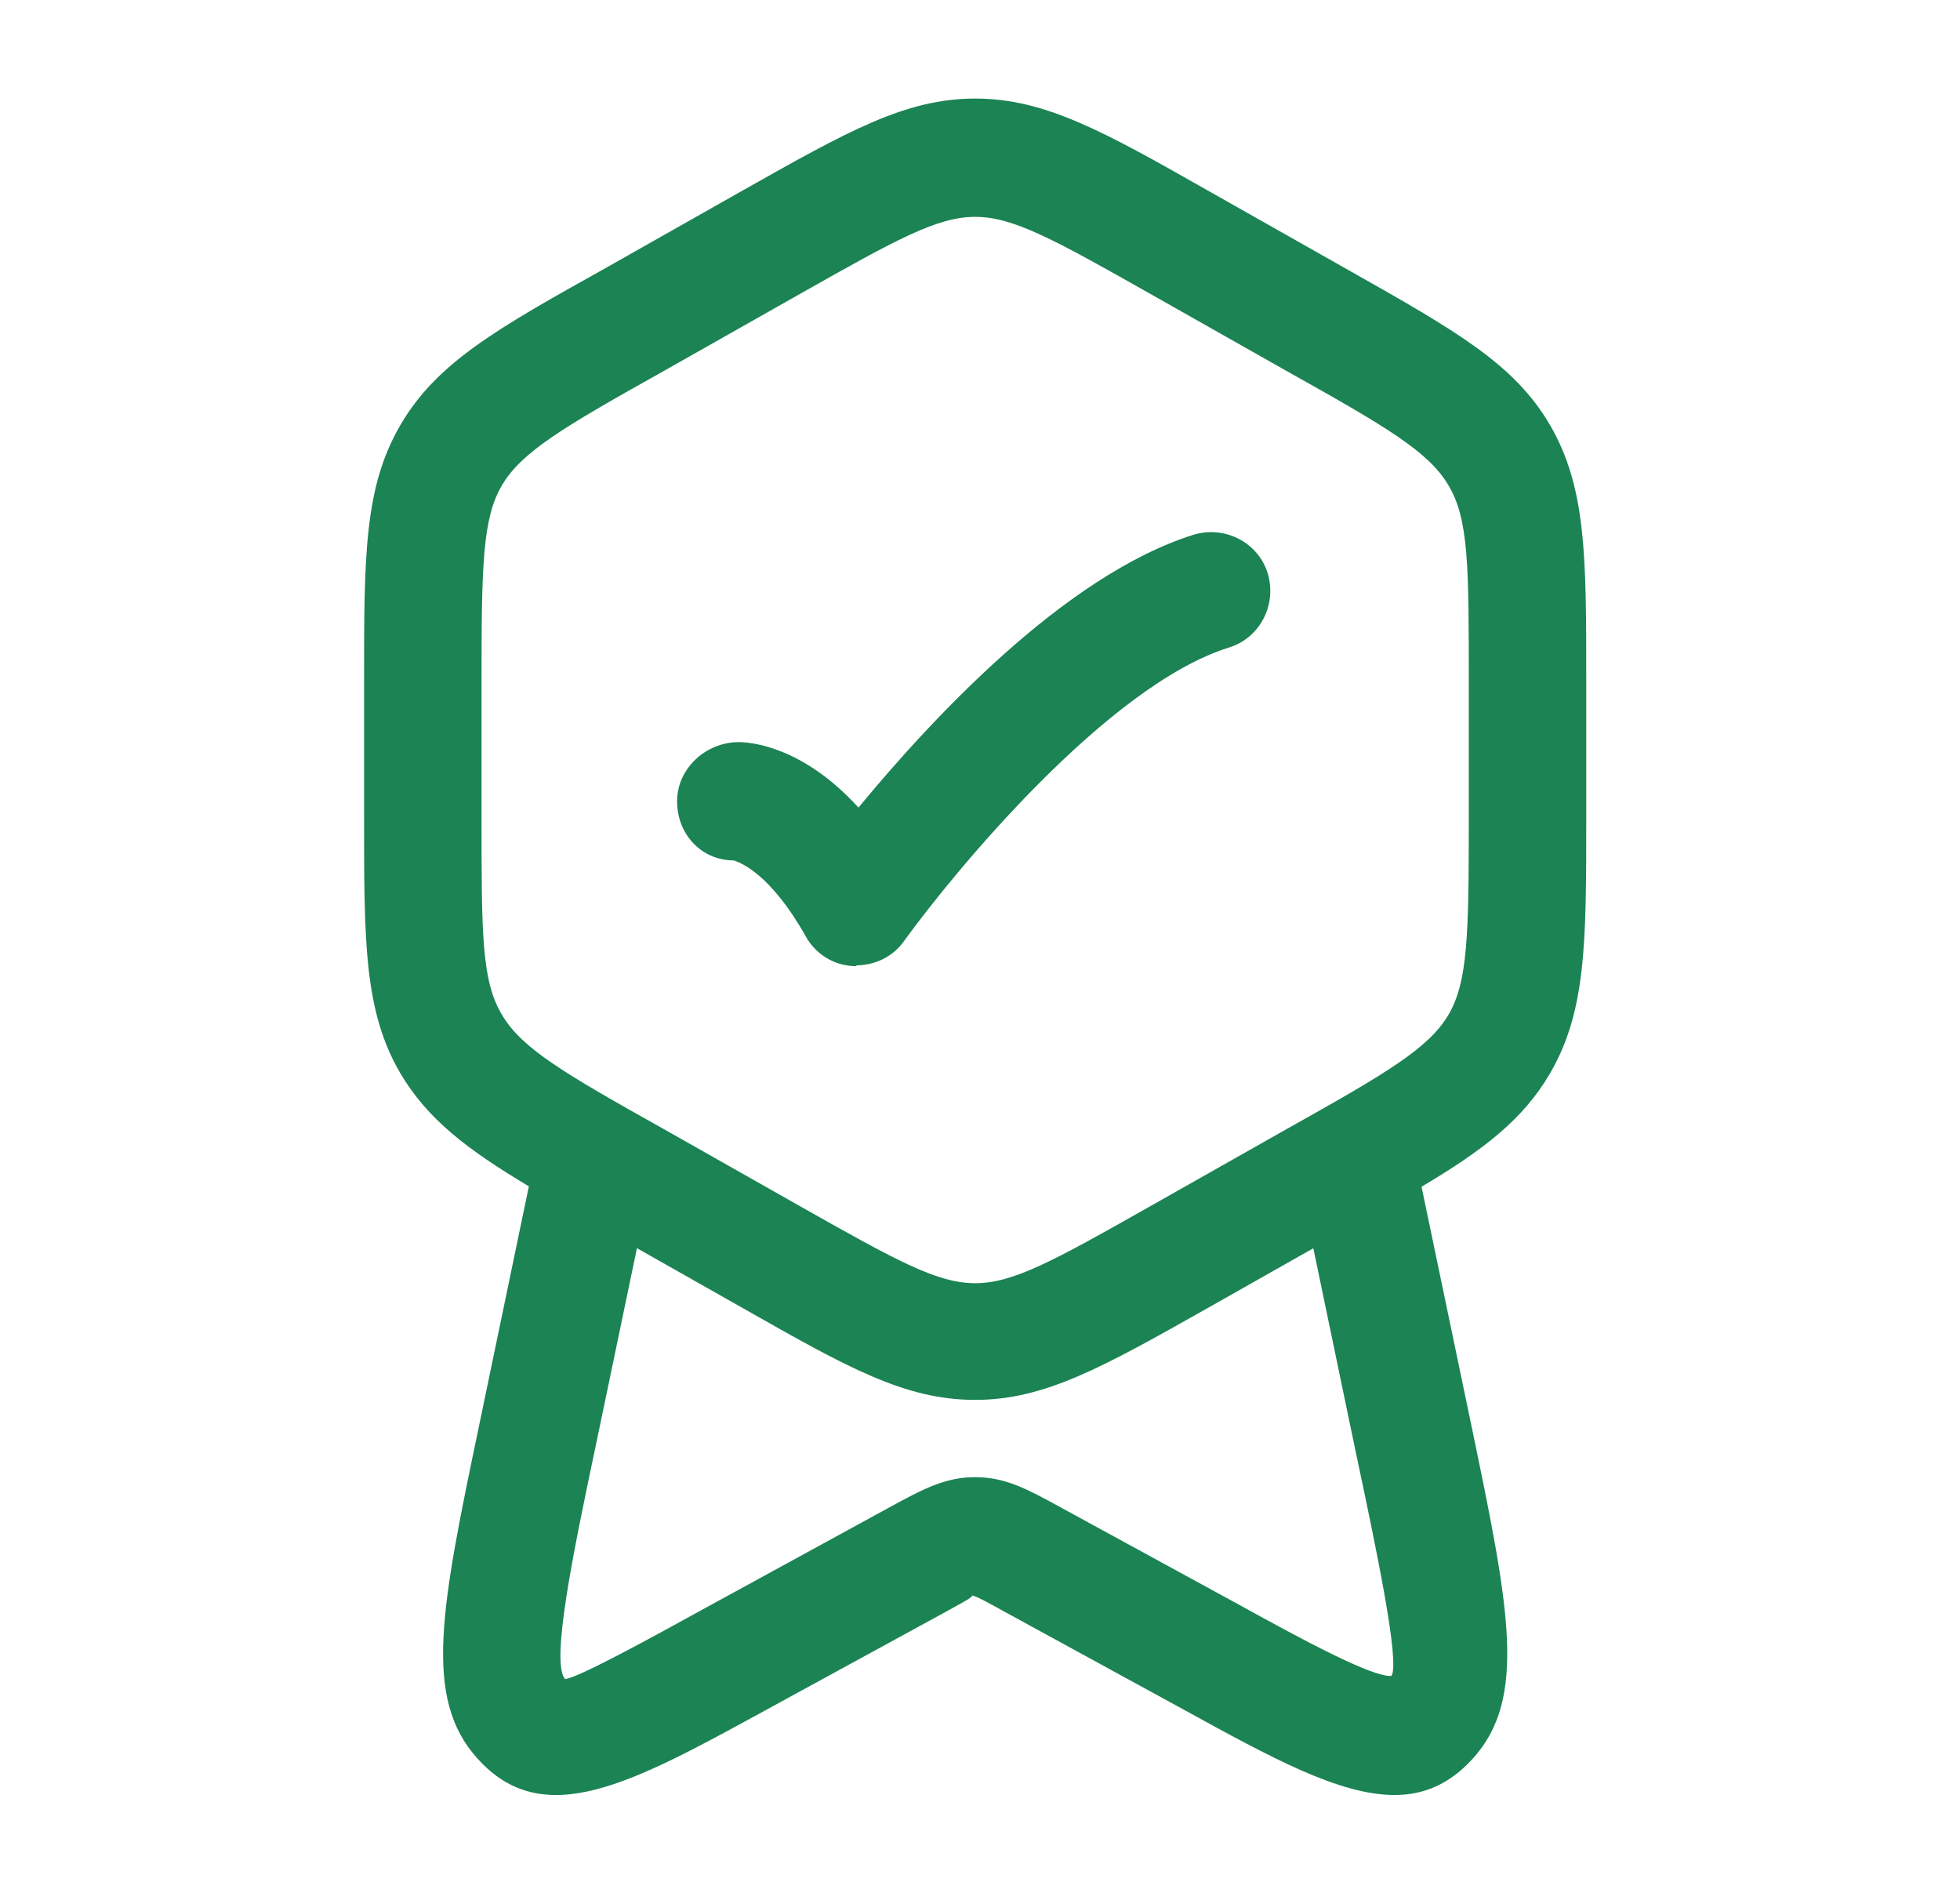 <svg width="29" height="28" viewBox="0 0 29 28" fill="none" xmlns="http://www.w3.org/2000/svg">
<path d="M12.678 14.291H12.632C12.328 14.28 12.06 14.105 11.92 13.848C11.398 12.922 10.955 12.763 10.872 12.733C10.864 12.731 10.859 12.729 10.858 12.728C10.38 12.728 10.018 12.343 10.018 11.853C10.018 11.363 10.45 10.978 10.928 10.978C11.103 10.978 11.873 11.036 12.702 11.946C13.752 10.675 15.735 8.516 17.66 7.91C18.127 7.77 18.617 8.026 18.757 8.481C18.897 8.948 18.64 9.438 18.185 9.578C16.388 10.138 14.113 12.903 13.378 13.918C13.215 14.151 12.947 14.28 12.667 14.28L12.678 14.291Z" fill="#1B8354"/>
<path fill-rule="evenodd" clip-rule="evenodd" d="M21.033 17.555C21.955 17.007 22.539 16.556 22.934 15.878C23.47 14.957 23.47 13.942 23.47 12.098V10.068C23.47 8.225 23.47 7.21 22.934 6.288C22.406 5.383 21.541 4.894 19.985 4.014L17.859 2.812C16.319 1.937 15.455 1.458 14.429 1.458C13.402 1.458 12.55 1.937 10.999 2.812L8.957 3.967C7.347 4.865 6.46 5.367 5.924 6.288C5.387 7.21 5.387 8.225 5.387 10.068V12.098C5.387 13.942 5.387 14.957 5.924 15.878C6.327 16.556 6.906 17 7.825 17.549L7.09 21.081C6.53 23.765 6.25 25.118 7.067 26.016C8.042 27.096 9.34 26.385 11.306 25.31L14.008 23.835C14.049 23.812 14.09 23.789 14.13 23.767C14.275 23.688 14.4 23.619 14.382 23.601C14.452 23.613 14.661 23.729 14.871 23.846L17.52 25.293C18.815 26.005 19.818 26.553 20.635 26.553C21.067 26.553 21.452 26.39 21.79 26.016C22.607 25.118 22.327 23.765 21.767 21.07L21.033 17.555ZM14.429 20.708C13.39 20.708 12.539 20.23 10.999 19.355L9.424 18.464L8.805 21.431C8.49 22.925 8.14 24.605 8.362 24.838C8.56 24.815 9.587 24.255 10.497 23.753L13.145 22.306C13.658 22.026 13.985 21.851 14.428 21.851C14.872 21.851 15.198 22.026 15.688 22.295L18.36 23.753C19.27 24.255 20.308 24.815 20.588 24.791C20.717 24.593 20.367 22.925 20.052 21.443L19.432 18.465L17.859 19.355C16.307 20.23 15.455 20.708 14.429 20.708ZM11.85 4.34L9.809 5.495C8.327 6.323 7.72 6.685 7.429 7.175C7.137 7.665 7.125 8.377 7.125 10.08V12.11C7.125 13.813 7.125 14.513 7.429 15.015C7.72 15.505 8.327 15.867 9.809 16.695L11.85 17.85C13.274 18.655 13.869 18.982 14.429 18.982C14.989 18.982 15.584 18.655 17.007 17.85L19.049 16.695C20.53 15.867 21.137 15.505 21.429 15.015C21.72 14.525 21.732 13.813 21.732 12.11V10.08C21.732 8.377 21.732 7.677 21.429 7.175C21.137 6.685 20.53 6.323 19.049 5.495L17.007 4.34C15.584 3.535 14.989 3.208 14.429 3.208C13.869 3.208 13.274 3.535 11.85 4.34Z" fill="#1B8354"/>
</svg>
